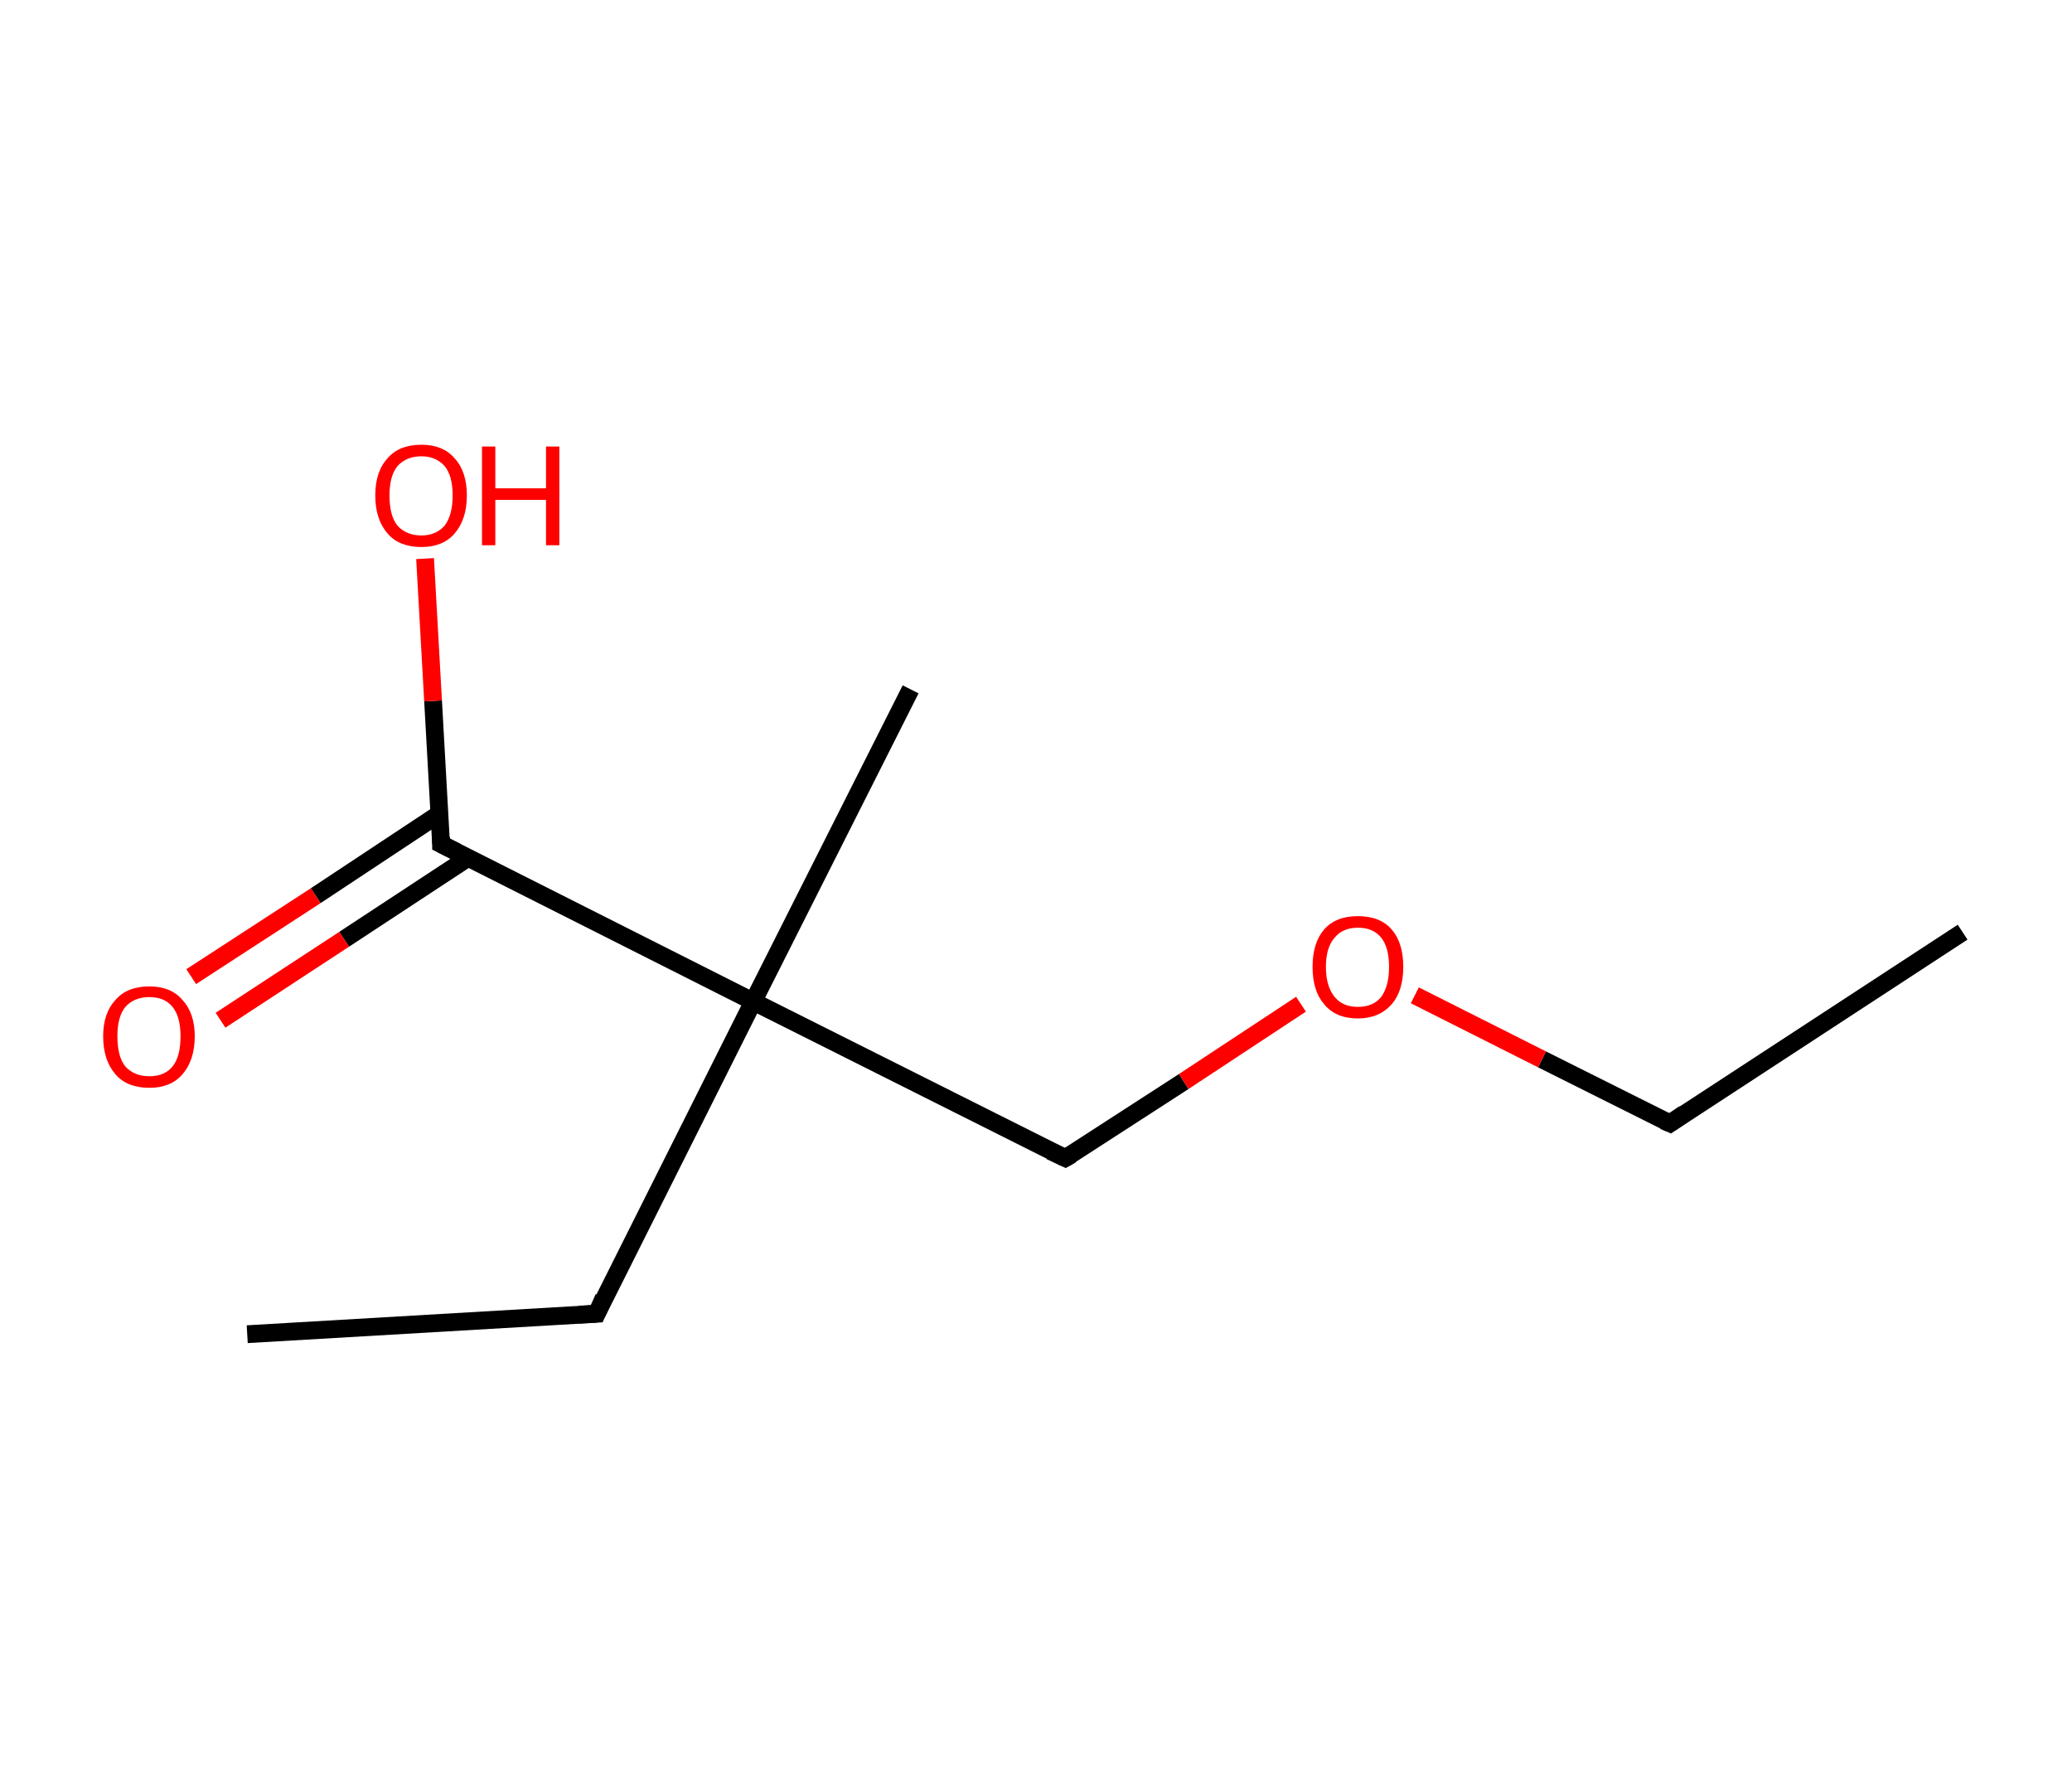 <?xml version='1.0' encoding='ASCII' standalone='yes'?>
<svg xmlns="http://www.w3.org/2000/svg" xmlns:rdkit="http://www.rdkit.org/xml" xmlns:xlink="http://www.w3.org/1999/xlink" version="1.1" baseProfile="full" xml:space="preserve" width="233px" height="200px" viewBox="0 0 233 200">
<!-- END OF HEADER -->
<rect style="opacity:1.0;fill:#FFFFFF;stroke:none" width="233.0" height="200.0" x="0.0" y="0.0"> </rect>
<path class="bond-0 atom-0 atom-1" d="M 220.7,104.8 L 187.8,126.3" style="fill:none;fill-rule:evenodd;stroke:#000000;stroke-width:2.0px;stroke-linecap:butt;stroke-linejoin:miter;stroke-opacity:1"/>
<path class="bond-1 atom-1 atom-2" d="M 187.8,126.3 L 173.4,119.1" style="fill:none;fill-rule:evenodd;stroke:#000000;stroke-width:2.0px;stroke-linecap:butt;stroke-linejoin:miter;stroke-opacity:1"/>
<path class="bond-1 atom-1 atom-2" d="M 173.4,119.1 L 159.1,111.9" style="fill:none;fill-rule:evenodd;stroke:#FF0000;stroke-width:2.0px;stroke-linecap:butt;stroke-linejoin:miter;stroke-opacity:1"/>
<path class="bond-2 atom-2 atom-3" d="M 146.3,112.9 L 133.1,121.6" style="fill:none;fill-rule:evenodd;stroke:#FF0000;stroke-width:2.0px;stroke-linecap:butt;stroke-linejoin:miter;stroke-opacity:1"/>
<path class="bond-2 atom-2 atom-3" d="M 133.1,121.6 L 119.8,130.2" style="fill:none;fill-rule:evenodd;stroke:#000000;stroke-width:2.0px;stroke-linecap:butt;stroke-linejoin:miter;stroke-opacity:1"/>
<path class="bond-3 atom-3 atom-4" d="M 119.8,130.2 L 84.7,112.6" style="fill:none;fill-rule:evenodd;stroke:#000000;stroke-width:2.0px;stroke-linecap:butt;stroke-linejoin:miter;stroke-opacity:1"/>
<path class="bond-4 atom-4 atom-5" d="M 84.7,112.6 L 102.4,77.5" style="fill:none;fill-rule:evenodd;stroke:#000000;stroke-width:2.0px;stroke-linecap:butt;stroke-linejoin:miter;stroke-opacity:1"/>
<path class="bond-5 atom-4 atom-6" d="M 84.7,112.6 L 67.1,147.7" style="fill:none;fill-rule:evenodd;stroke:#000000;stroke-width:2.0px;stroke-linecap:butt;stroke-linejoin:miter;stroke-opacity:1"/>
<path class="bond-6 atom-6 atom-7" d="M 67.1,147.7 L 27.8,150.0" style="fill:none;fill-rule:evenodd;stroke:#000000;stroke-width:2.0px;stroke-linecap:butt;stroke-linejoin:miter;stroke-opacity:1"/>
<path class="bond-7 atom-4 atom-8" d="M 84.7,112.6 L 49.6,94.9" style="fill:none;fill-rule:evenodd;stroke:#000000;stroke-width:2.0px;stroke-linecap:butt;stroke-linejoin:miter;stroke-opacity:1"/>
<path class="bond-8 atom-8 atom-9" d="M 49.4,91.5 L 35.5,100.7" style="fill:none;fill-rule:evenodd;stroke:#000000;stroke-width:2.0px;stroke-linecap:butt;stroke-linejoin:miter;stroke-opacity:1"/>
<path class="bond-8 atom-8 atom-9" d="M 35.5,100.7 L 21.5,109.8" style="fill:none;fill-rule:evenodd;stroke:#FF0000;stroke-width:2.0px;stroke-linecap:butt;stroke-linejoin:miter;stroke-opacity:1"/>
<path class="bond-8 atom-8 atom-9" d="M 52.7,96.4 L 38.7,105.6" style="fill:none;fill-rule:evenodd;stroke:#000000;stroke-width:2.0px;stroke-linecap:butt;stroke-linejoin:miter;stroke-opacity:1"/>
<path class="bond-8 atom-8 atom-9" d="M 38.7,105.6 L 24.8,114.7" style="fill:none;fill-rule:evenodd;stroke:#FF0000;stroke-width:2.0px;stroke-linecap:butt;stroke-linejoin:miter;stroke-opacity:1"/>
<path class="bond-9 atom-8 atom-10" d="M 49.6,94.9 L 48.7,78.8" style="fill:none;fill-rule:evenodd;stroke:#000000;stroke-width:2.0px;stroke-linecap:butt;stroke-linejoin:miter;stroke-opacity:1"/>
<path class="bond-9 atom-8 atom-10" d="M 48.7,78.8 L 47.8,62.8" style="fill:none;fill-rule:evenodd;stroke:#FF0000;stroke-width:2.0px;stroke-linecap:butt;stroke-linejoin:miter;stroke-opacity:1"/>
<path d="M 189.4,125.2 L 187.8,126.3 L 187.1,126.0" style="fill:none;stroke:#000000;stroke-width:2.0px;stroke-linecap:butt;stroke-linejoin:miter;stroke-opacity:1;"/>
<path d="M 120.5,129.8 L 119.8,130.2 L 118.1,129.4" style="fill:none;stroke:#000000;stroke-width:2.0px;stroke-linecap:butt;stroke-linejoin:miter;stroke-opacity:1;"/>
<path d="M 67.9,145.9 L 67.1,147.7 L 65.1,147.8" style="fill:none;stroke:#000000;stroke-width:2.0px;stroke-linecap:butt;stroke-linejoin:miter;stroke-opacity:1;"/>
<path d="M 51.4,95.8 L 49.6,94.9 L 49.6,94.1" style="fill:none;stroke:#000000;stroke-width:2.0px;stroke-linecap:butt;stroke-linejoin:miter;stroke-opacity:1;"/>
<path class="atom-2" d="M 147.6 108.7 Q 147.6 106.0, 148.9 104.5 Q 150.2 103.0, 152.7 103.0 Q 155.2 103.0, 156.5 104.5 Q 157.8 106.0, 157.8 108.7 Q 157.8 111.4, 156.5 112.9 Q 155.1 114.5, 152.7 114.5 Q 150.2 114.5, 148.9 112.9 Q 147.6 111.4, 147.6 108.7 M 152.7 113.2 Q 154.4 113.2, 155.3 112.1 Q 156.2 110.9, 156.2 108.7 Q 156.2 106.5, 155.3 105.4 Q 154.4 104.3, 152.7 104.3 Q 151.0 104.3, 150.1 105.4 Q 149.1 106.5, 149.1 108.7 Q 149.1 110.9, 150.1 112.1 Q 151.0 113.2, 152.7 113.2 " fill="#FF0000"/>
<path class="atom-9" d="M 11.6 116.5 Q 11.6 113.9, 13.0 112.4 Q 14.3 110.9, 16.8 110.9 Q 19.2 110.9, 20.5 112.4 Q 21.9 113.9, 21.9 116.5 Q 21.9 119.2, 20.5 120.8 Q 19.2 122.3, 16.8 122.3 Q 14.3 122.3, 13.0 120.8 Q 11.6 119.2, 11.6 116.5 M 16.8 121.0 Q 18.5 121.0, 19.4 119.9 Q 20.3 118.8, 20.3 116.5 Q 20.3 114.3, 19.4 113.2 Q 18.5 112.1, 16.8 112.1 Q 15.1 112.1, 14.1 113.2 Q 13.2 114.3, 13.2 116.5 Q 13.2 118.8, 14.1 119.9 Q 15.1 121.0, 16.8 121.0 " fill="#FF0000"/>
<path class="atom-10" d="M 42.2 55.7 Q 42.2 53.0, 43.6 51.5 Q 44.9 50.0, 47.4 50.0 Q 49.8 50.0, 51.1 51.5 Q 52.5 53.0, 52.5 55.7 Q 52.5 58.4, 51.1 60.0 Q 49.8 61.5, 47.4 61.5 Q 44.9 61.5, 43.6 60.0 Q 42.2 58.4, 42.2 55.7 M 47.4 60.2 Q 49.0 60.2, 50.0 59.1 Q 50.9 57.9, 50.9 55.7 Q 50.9 53.5, 50.0 52.4 Q 49.0 51.3, 47.4 51.3 Q 45.7 51.3, 44.7 52.4 Q 43.8 53.5, 43.8 55.7 Q 43.8 58.0, 44.7 59.1 Q 45.7 60.2, 47.4 60.2 " fill="#FF0000"/>
<path class="atom-10" d="M 54.2 50.2 L 55.7 50.2 L 55.7 54.9 L 61.4 54.9 L 61.4 50.2 L 62.9 50.2 L 62.9 61.3 L 61.4 61.3 L 61.4 56.2 L 55.7 56.2 L 55.7 61.3 L 54.2 61.3 L 54.2 50.2 " fill="#FF0000"/>
</svg>
